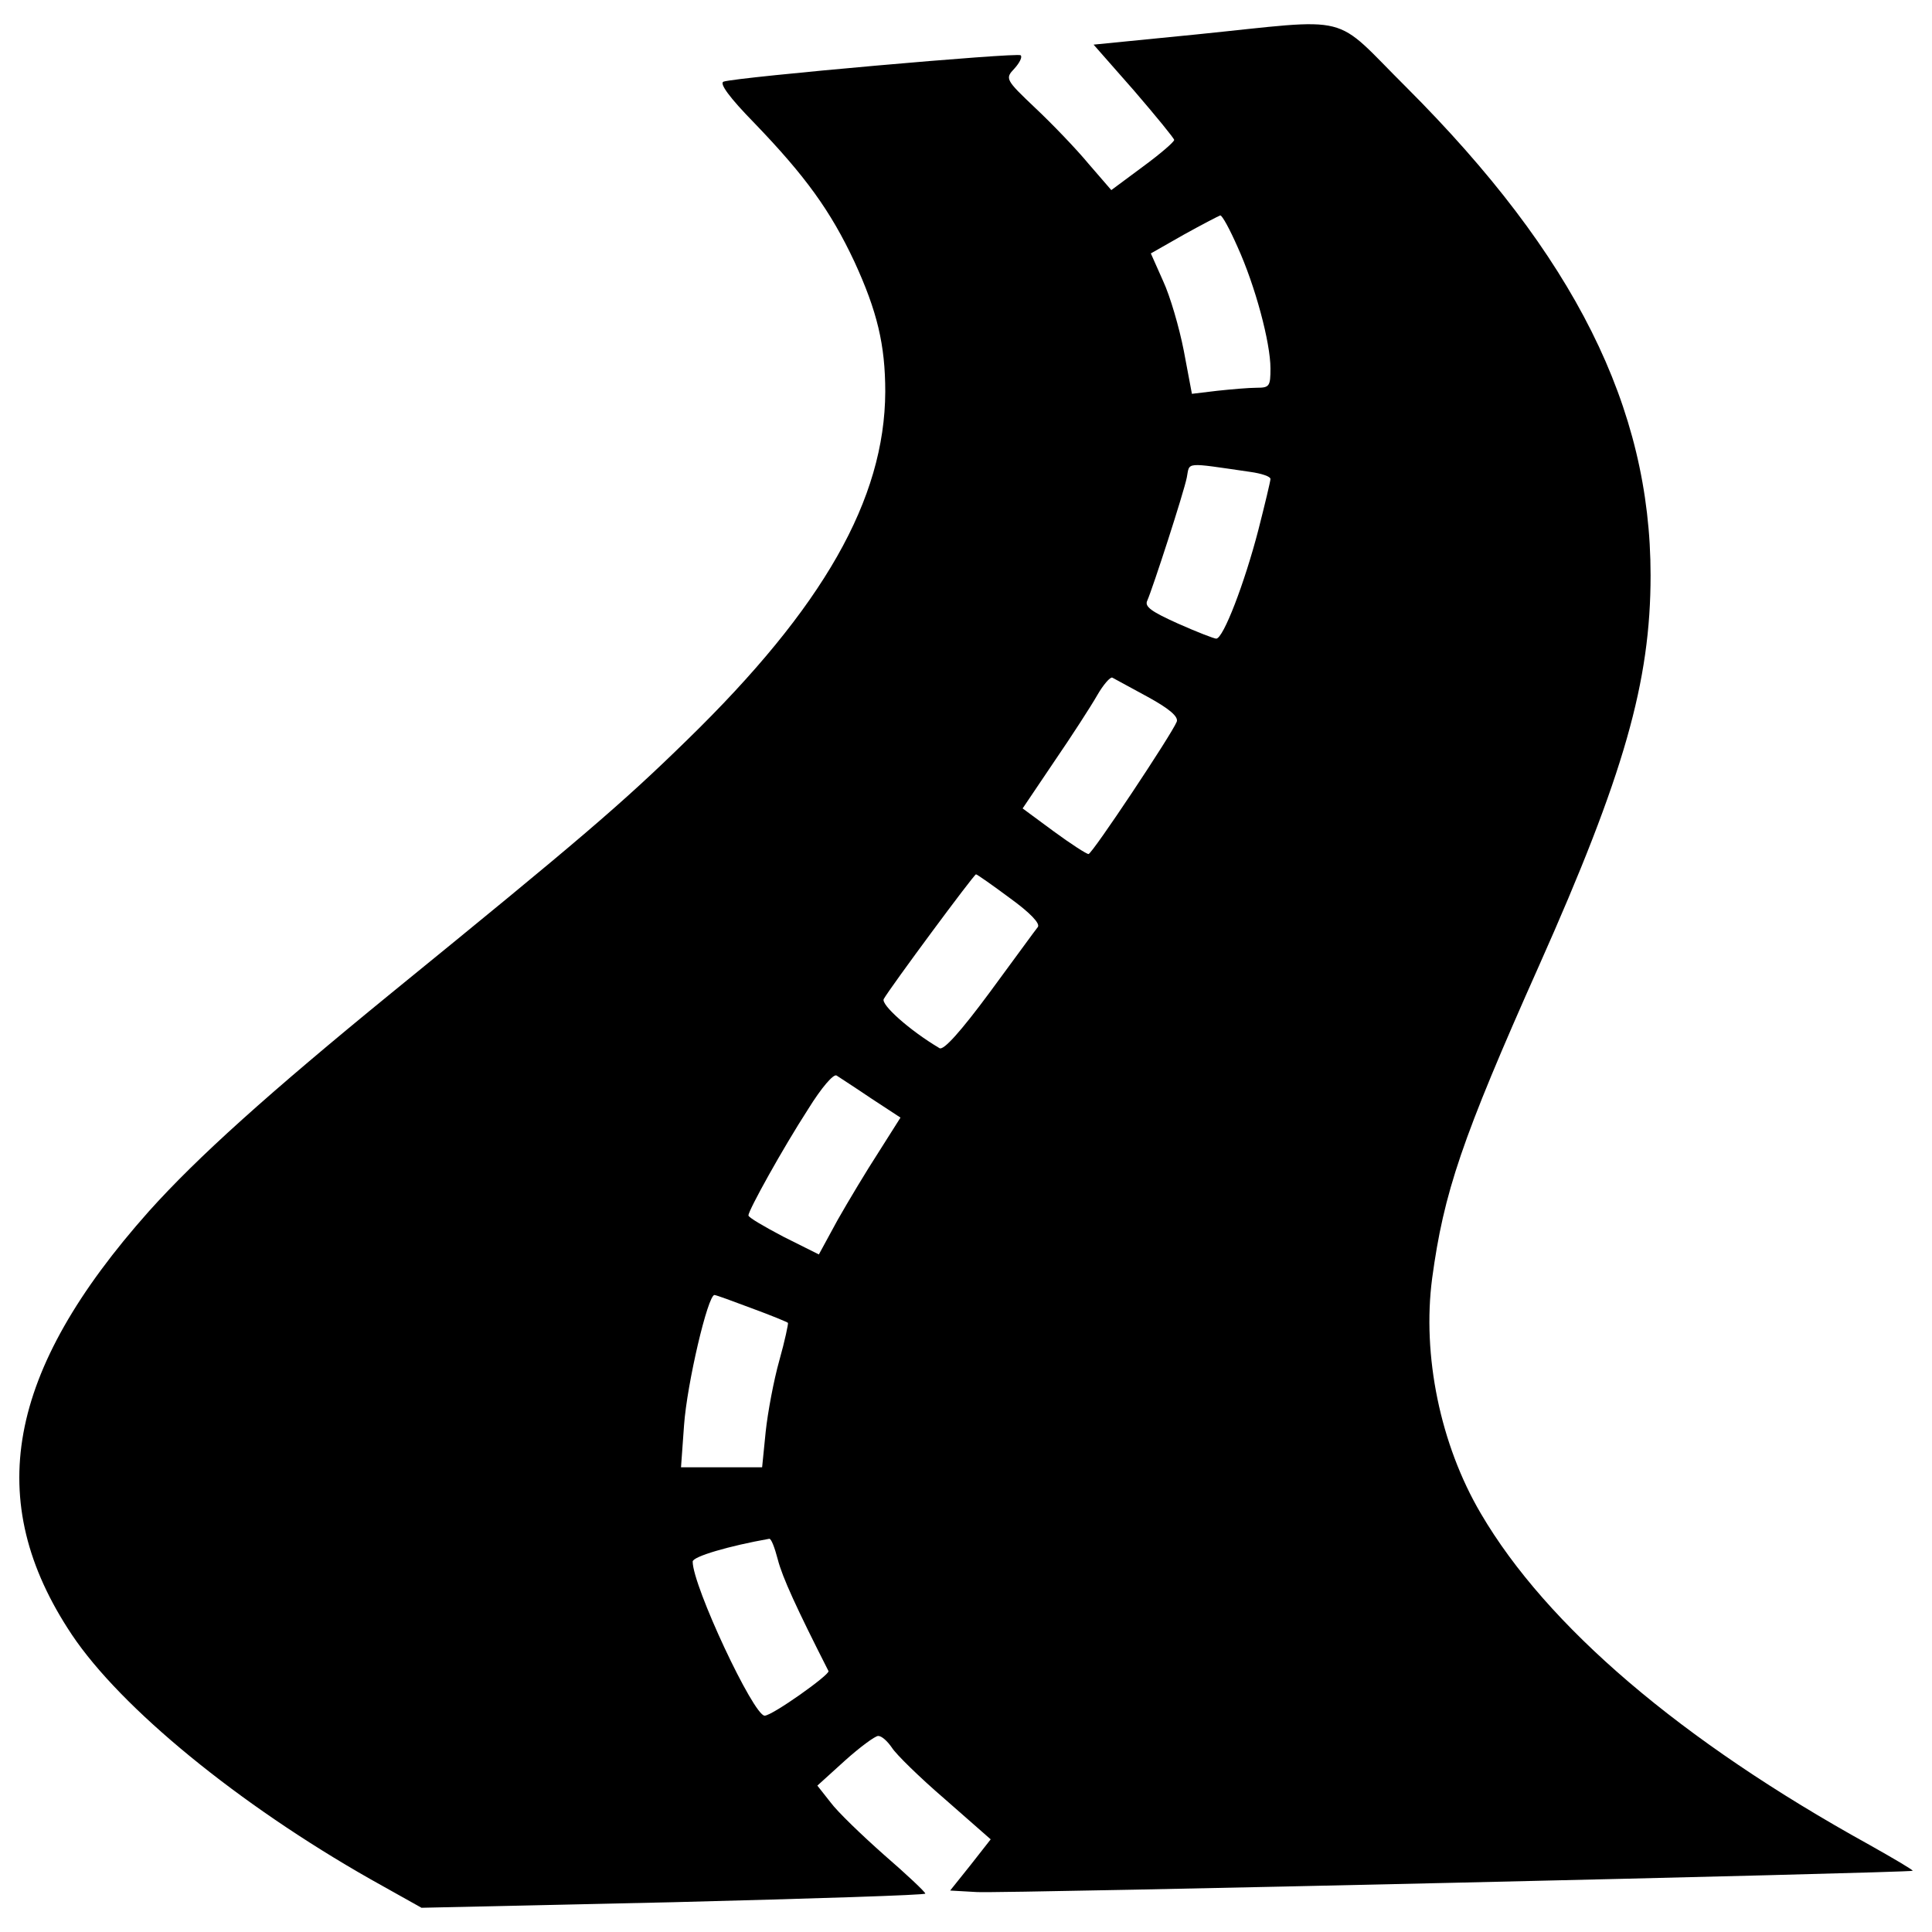 <?xml version="1.0" encoding="utf-8"?>
<!-- Svg Vector Icons : http://www.onlinewebfonts.com/icon -->
<!DOCTYPE svg PUBLIC "-//W3C//DTD SVG 1.1//EN" "http://www.w3.org/Graphics/SVG/1.1/DTD/svg11.dtd">
<svg version="1.1" xmlns="http://www.w3.org/2000/svg" xmlns:xlink="http://www.w3.org/1999/xlink" x="0px" y="0px" viewBox="0 0 1000 1000" enable-background="new 0 0 1000 1000" xml:space="preserve">
<g><g transform="translate(0,511) scale(0.1,-0.1)"><path d="M6190.3,4931.5l-529.9-52.5l209.9-238.7c112.8-131.2,207.2-246.6,207.2-254.5c0-10.5-73.4-73.5-162.7-139l-162.7-120.7l-118,136.4c-62.9,76.1-188.9,207.2-275.5,288.6c-154.8,146.9-157.4,152.2-107.5,204.6c26.2,28.9,42,60.3,31.5,68.2c-13.1,15.7-1466.5-112.8-1537.3-136.4c-23.6-7.9,28.9-81.3,160-215.1c265-275.5,393.5-453.9,516.8-716.2c118.1-257.1,160-430.2,160-674.2c-2.6-556.2-320.1-1114.9-1025.8-1802.3c-341-333.2-553.5-514.2-1526.8-1306.5C1386.8-551.4,1019.6-882,770.3-1160.1C33.1-1989-90.2-2658,371.6-3350.6C626-3731,1234.7-4229.5,1919.4-4617.7l262.3-146.9l1306.5,28.9c716.2,18.4,1303.8,36.7,1301.2,44.6c0,7.9-97.1,99.7-212.5,199.4c-115.4,102.3-241.3,223-278.1,272.8l-68.2,86.6l141.7,128.5c78.7,70.8,157.4,128.6,173.1,128.6c18.4,0,47.2-26.2,70.8-60.3c21-34.1,144.3-154.8,275.5-267.6l236.1-207.3l-104.9-133.8l-104.9-131.2l139-7.9c139-7.9,4832.3,99.7,4842.8,110.2c5.3,2.6-97.1,62.9-223,133.8C8698.3-3898.9,8005.7-3306,7664.6-2723.6c-209.9,356.8-304.3,818.5-251.8,1217.2c60.3,443.4,152.1,718.8,553.5,1618.7c440.7,989,577.1,1469.1,577.1,2020c0,868.4-393.5,1655.4-1264.5,2526.3C6888.1,5046.9,7019.3,5015.5,6190.3,4931.5z M6405.4,3832.3c91.8-202,170.5-495.8,170.5-629.6c0-91.8-5.3-99.7-70.8-99.7c-42,0-131.2-7.9-204.6-15.7l-131.2-15.7l-42,223c-23.6,120.7-70.8,283.3-107.6,362l-63,141.7l170.5,97.1c94.5,52.5,181,97.1,188.9,99.7C6326.7,3994.9,6366.1,3921.5,6405.4,3832.3z M6471,2667.5c57.7-7.9,104.9-23.6,104.9-36.7c0-10.5-28.8-131.2-63-265c-70.8-272.8-181-561.4-217.8-561.4c-10.5,0-99.7,34.1-199.4,78.7c-133.8,60.3-173.2,86.6-157.4,118.1c28.8,65.6,188.9,558.8,204.6,637.5C6158.8,2720,6127.3,2717.3,6471,2667.5z M5941.1,1502.7c110.2-60.3,160-102.3,149.6-128.5c-26.2-65.6-438.1-684.7-456.5-684.7c-10.5,0-91.8,52.5-181,118l-160.1,118.1l162.7,241.4c91.8,133.8,191.5,288.6,223,343.7c31.5,55.1,68.2,97.1,78.7,91.8C5767.9,1597.1,5849.2,1552.5,5941.1,1502.7z M5227.5,461.2c104.9-76.1,157.4-131.2,144.3-149.5c-13.1-15.7-123.3-167.9-249.2-338.4c-149.5-202-238.7-301.7-259.7-288.6c-154.8,91.8-304.3,225.6-288.6,254.5c34.1,60.3,467,645.3,477.4,645.3C5057,584.5,5135.7,529.4,5227.5,461.2z M4508.7-575l152.2-99.7L4548-853.1c-63-97.1-157.4-254.5-212.5-351.5l-97.1-178.4l-183.6,91.8c-99.7,52.5-181,99.7-181,110.2c0,26.2,175.8,343.7,309.6,550.9c68.2,110.2,131.2,183.6,146.9,173.1C4346-467.5,4427.4-519.9,4508.7-575z M3889.6-1661.1c99.7-36.7,183.6-70.8,188.9-76.1c2.6-2.6-15.7-91.8-44.6-194.1c-28.9-102.3-60.3-270.2-70.8-369.9l-18.4-183.6h-209.9h-209.9l15.7,217.7c15.7,217.8,123.3,674.2,157.4,674.2C3705.9-1592.9,3792.5-1624.4,3889.6-1661.1z M4026-2962.4c23.6-91.8,97.1-251.8,262.3-577.1c7.9-18.4-291.2-230.8-330.5-230.8c-57.7,0-372.5,671.6-372.5,797.5c0,26.2,188.9,81.3,396.1,118C3991.9-2852.2,4010.2-2902,4026-2962.4z"/></g></g>
</svg>